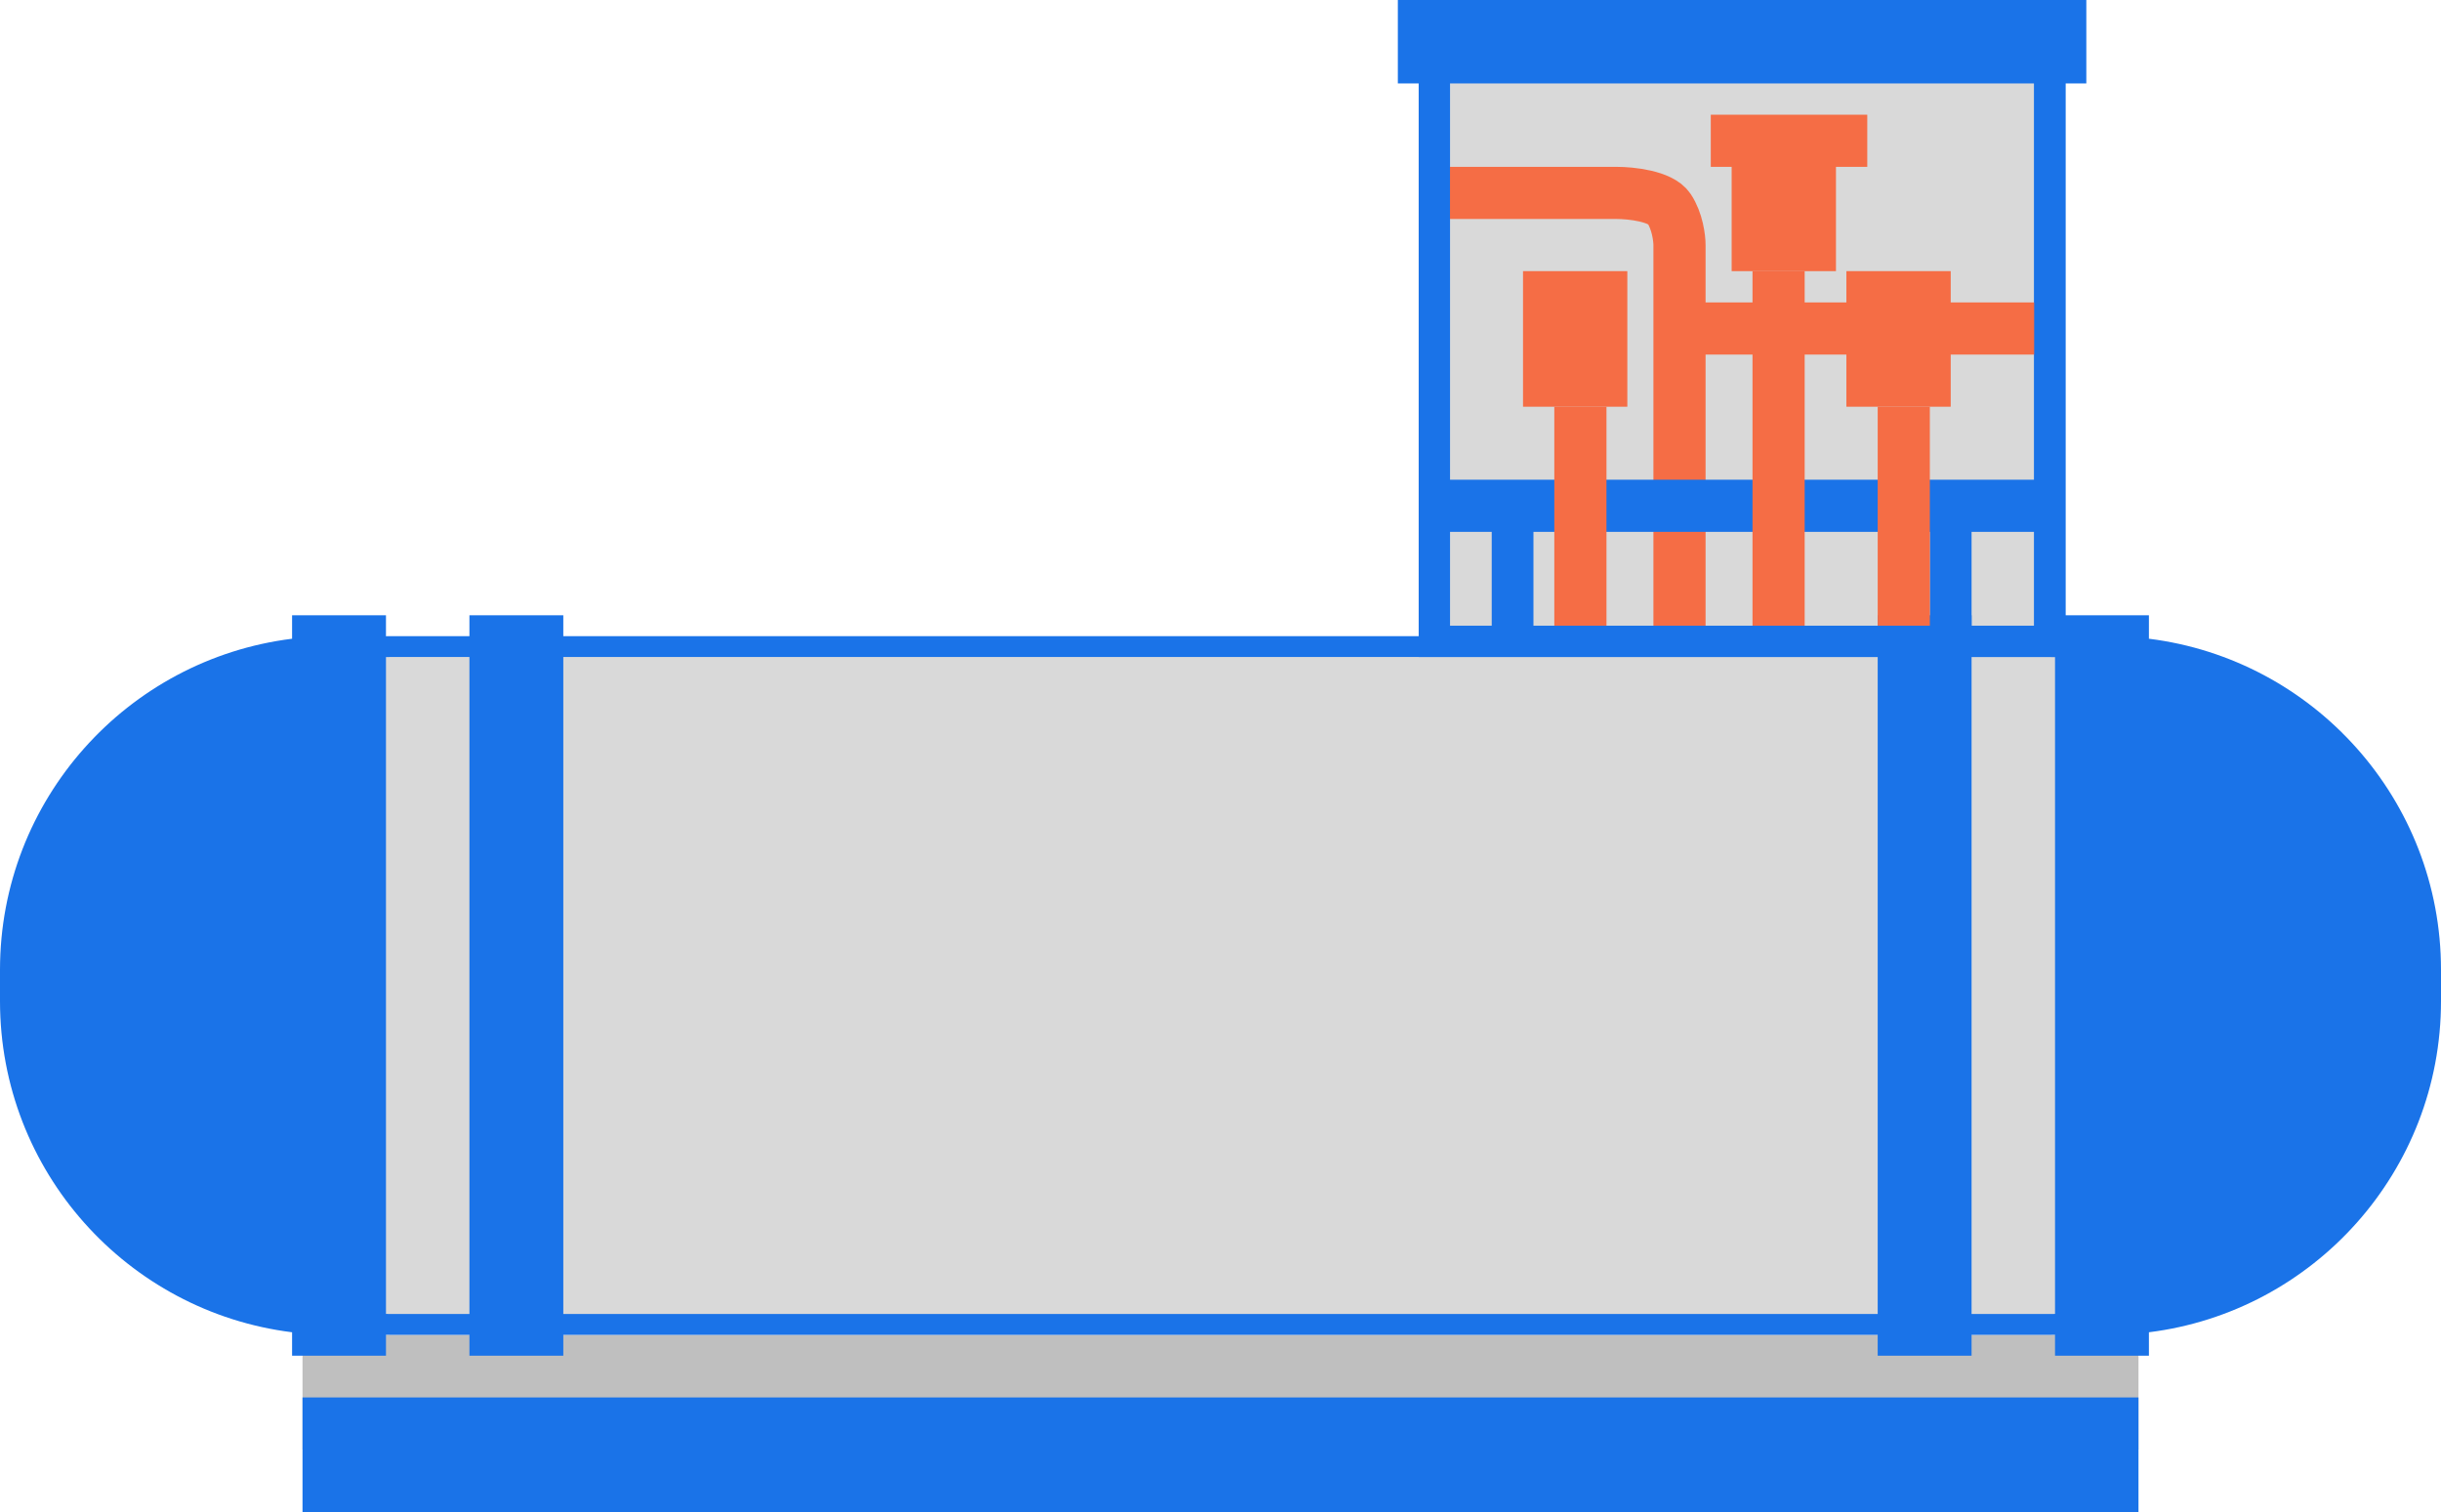 <svg width="234" height="145" viewBox="0 0 234 145" fill="none" xmlns="http://www.w3.org/2000/svg">
<rect x="137.5" y="2.5" width="59" height="60" fill="#D9D9D9" stroke="#1A73E8" stroke-width="3"/>
<rect x="29" y="128" width="176" height="11" fill="#BFBFBF"/>
<rect x="29" y="134" width="176" height="11" fill="#1A73E8"/>
<rect x="5" y="62" width="224" height="65" rx="32.5" fill="#D9D9D9" stroke="#1A73E8" stroke-width="2"/>
<path fill-rule="evenodd" clip-rule="evenodd" d="M28 59H37V130H28V127.752C12.215 125.784 0 112.318 0 96V93C0 76.681 12.215 63.216 28 61.248V59ZM54 59H45V130H54V59Z" fill="#1A73E8"/>
<path fill-rule="evenodd" clip-rule="evenodd" d="M206 59H197V130H206V127.752C221.785 125.784 234 112.318 234 96V93C234 76.681 221.785 63.216 206 61.248V59ZM180 59H189V130H180V59Z" fill="#1A73E8"/>
<rect x="134" width="66" height="8" fill="#1A73E8"/>
<rect x="146" y="26" width="10" height="13" fill="#F56D45"/>
<rect x="177" y="26" width="10" height="13" fill="#F56D45"/>
<rect x="166" y="13" width="10" height="13" fill="#F56D45"/>
<rect x="164" y="11" width="15" height="5" fill="#F56D45"/>
<path d="M138.5 18.5H155C156.333 18.5 159.2 18.8 160 20C160.8 21.2 161 22.833 161 23.5V61.5" stroke="#F56D45" stroke-width="5"/>
<path d="M196 31.5H162" stroke="#F56D45" stroke-width="5"/>
<rect x="137" y="46" width="60" height="5" fill="#1A73E8"/>
<rect x="143" y="50" width="4" height="12" fill="#1A73E8"/>
<rect x="185" y="50" width="4" height="12" fill="#1A73E8"/>
<rect x="149" y="39" width="5" height="23" fill="#F56D45"/>
<rect x="180" y="39" width="5" height="23" fill="#F56D45"/>
<rect x="168" y="26" width="5" height="36" fill="#F56D45"/>
<rect x="137.5" y="2.5" width="59" height="59" stroke="#1A73E8" stroke-width="3"/>
</svg>

